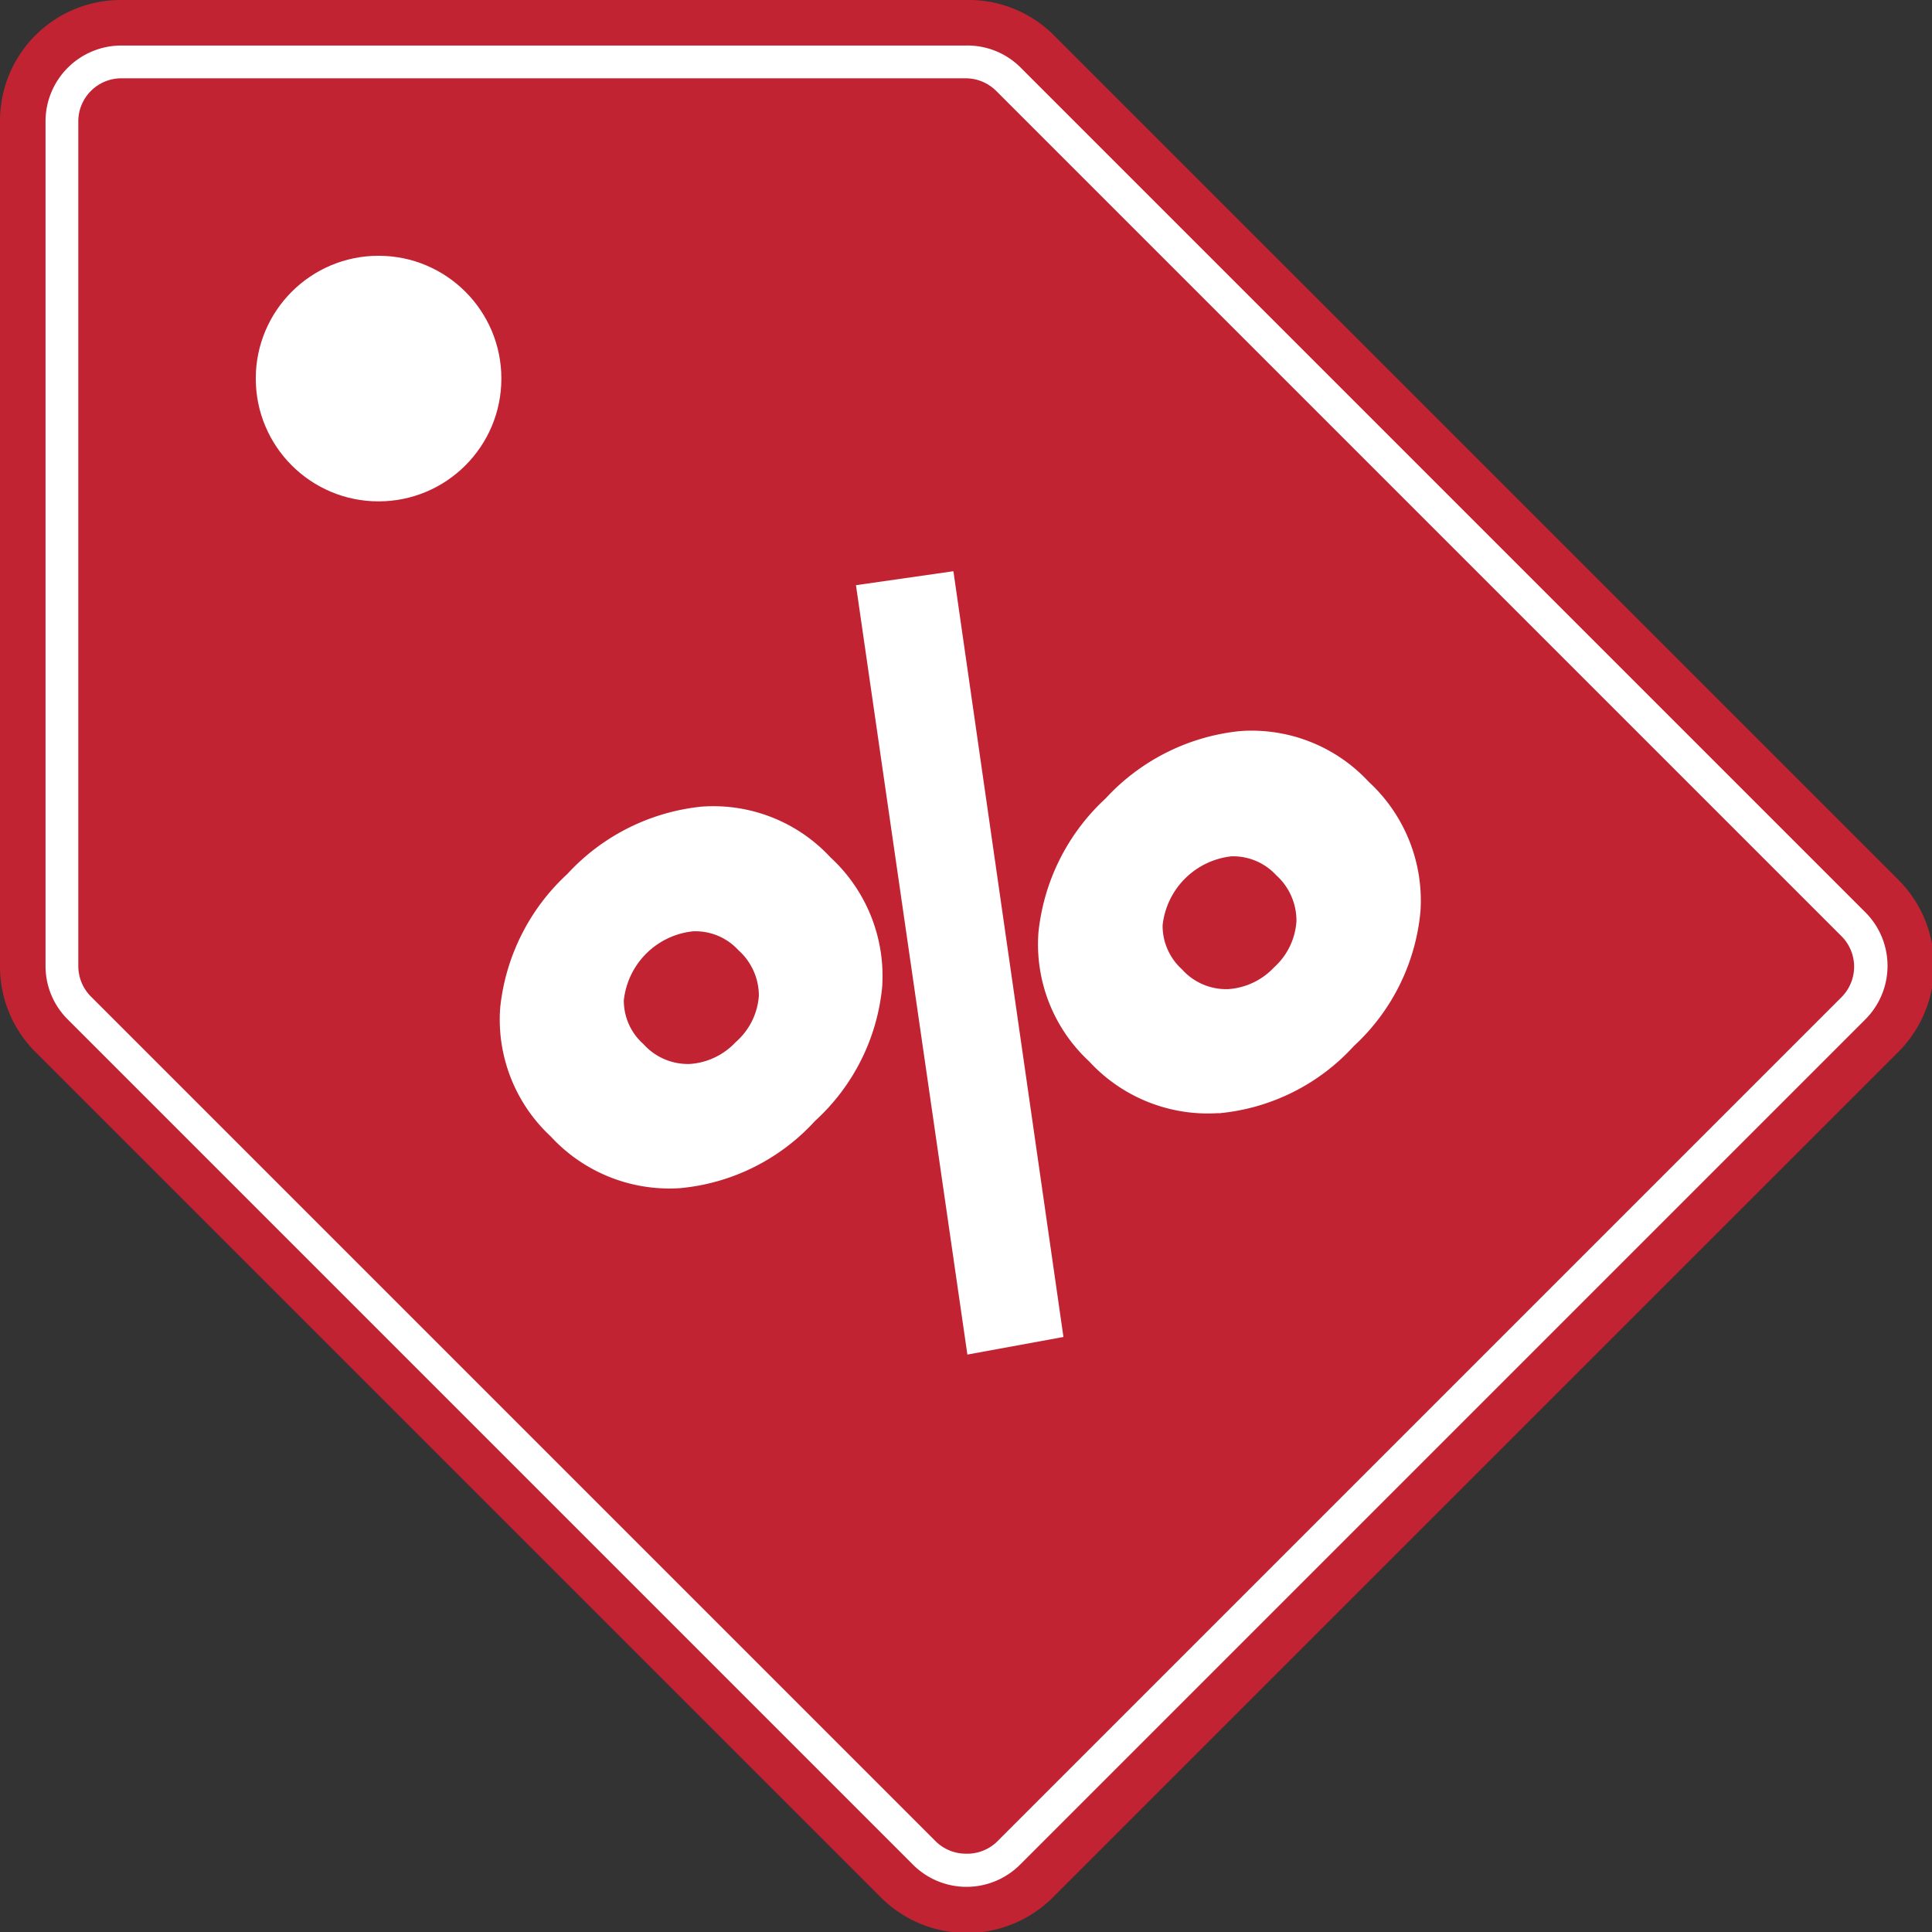<svg id="Слой_1" data-name="Слой 1" xmlns="http://www.w3.org/2000/svg" viewBox="0 0 112.02 112.02"><rect x="0" y="0" width="112.02" height="112.02" fill="#333333" stroke="none"/><defs><style>.cls-1{fill:#c22332;}.cls-2{fill:#fff;}</style></defs><title>icon</title><path class="cls-1" d="M56,0H7A7,7,0,0,0,0,7V56a7,7,0,0,0,2.06,5l49,49a7.06,7.06,0,0,0,10,0l49-49a7.06,7.06,0,0,0,0-10l-49-49A7,7,0,0,0,56,0Z"/><path class="cls-2" d="M56,2.64H7A4.4,4.4,0,0,0,2.64,7V56a4.36,4.36,0,0,0,1.29,3.11l49,49a4.39,4.39,0,0,0,6.22,0l49-49a4.39,4.39,0,0,0,0-6.22l-49-49A4.36,4.36,0,0,0,56,2.64Z"/><polygon class="cls-1" points="56.01 7.04 7.04 7.04 7.04 56.01 56.01 104.98 104.98 56.01 56.01 7.04 56.01 7.04"/><path class="cls-1" d="M56,107.48a2.5,2.5,0,0,1-1.77-.74l-49-49A2.52,2.52,0,0,1,4.54,56V7A2.5,2.5,0,0,1,7,4.54H56a2.52,2.52,0,0,1,1.77.74l49,49a2.5,2.5,0,0,1,0,3.54l-49,49A2.5,2.5,0,0,1,56,107.48ZM9.54,55,56,101.44,101.44,56,55,9.54H9.54Z"/><path class="cls-2" d="M39.44,68.89a9.35,9.35,0,0,1-7.51-3A9.25,9.25,0,0,1,29,58.45a12.26,12.26,0,0,1,3.9-7.78,12.26,12.26,0,0,1,7.78-3.9,9.25,9.25,0,0,1,7.47,2.94,9.35,9.35,0,0,1,3,7.51A12.08,12.08,0,0,1,47.25,65,12.08,12.08,0,0,1,39.44,68.89Zm-2.13-8.35A3.46,3.46,0,0,0,40,61.69a4,4,0,0,0,2.65-1.26A3.94,3.94,0,0,0,44,57.74a3.54,3.54,0,0,0-1.19-2.65A3.37,3.37,0,0,0,40.17,54a4.51,4.51,0,0,0-4,4A3.37,3.37,0,0,0,37.31,60.54Zm18.78,18L49.63,33.93l5.65-.81,6.38,44.4Zm14.57-14a9.35,9.35,0,0,1-7.51-3,9.25,9.25,0,0,1-2.94-7.47,12.28,12.28,0,0,1,3.9-7.78,12.28,12.28,0,0,1,7.78-3.9,9.25,9.25,0,0,1,7.47,2.94,9.36,9.36,0,0,1,3,7.51,12.12,12.12,0,0,1-3.86,7.81A12.08,12.08,0,0,1,70.66,64.55ZM68.53,56.2a3.43,3.43,0,0,0,2.69,1.15,4,4,0,0,0,2.65-1.26,3.94,3.94,0,0,0,1.3-2.69A3.54,3.54,0,0,0,74,50.75a3.4,3.4,0,0,0-2.59-1.1,4.51,4.51,0,0,0-4,4A3.4,3.4,0,0,0,68.53,56.2Z"/><circle class="cls-2" cx="21.95" cy="21.95" r="7.12"/></svg>